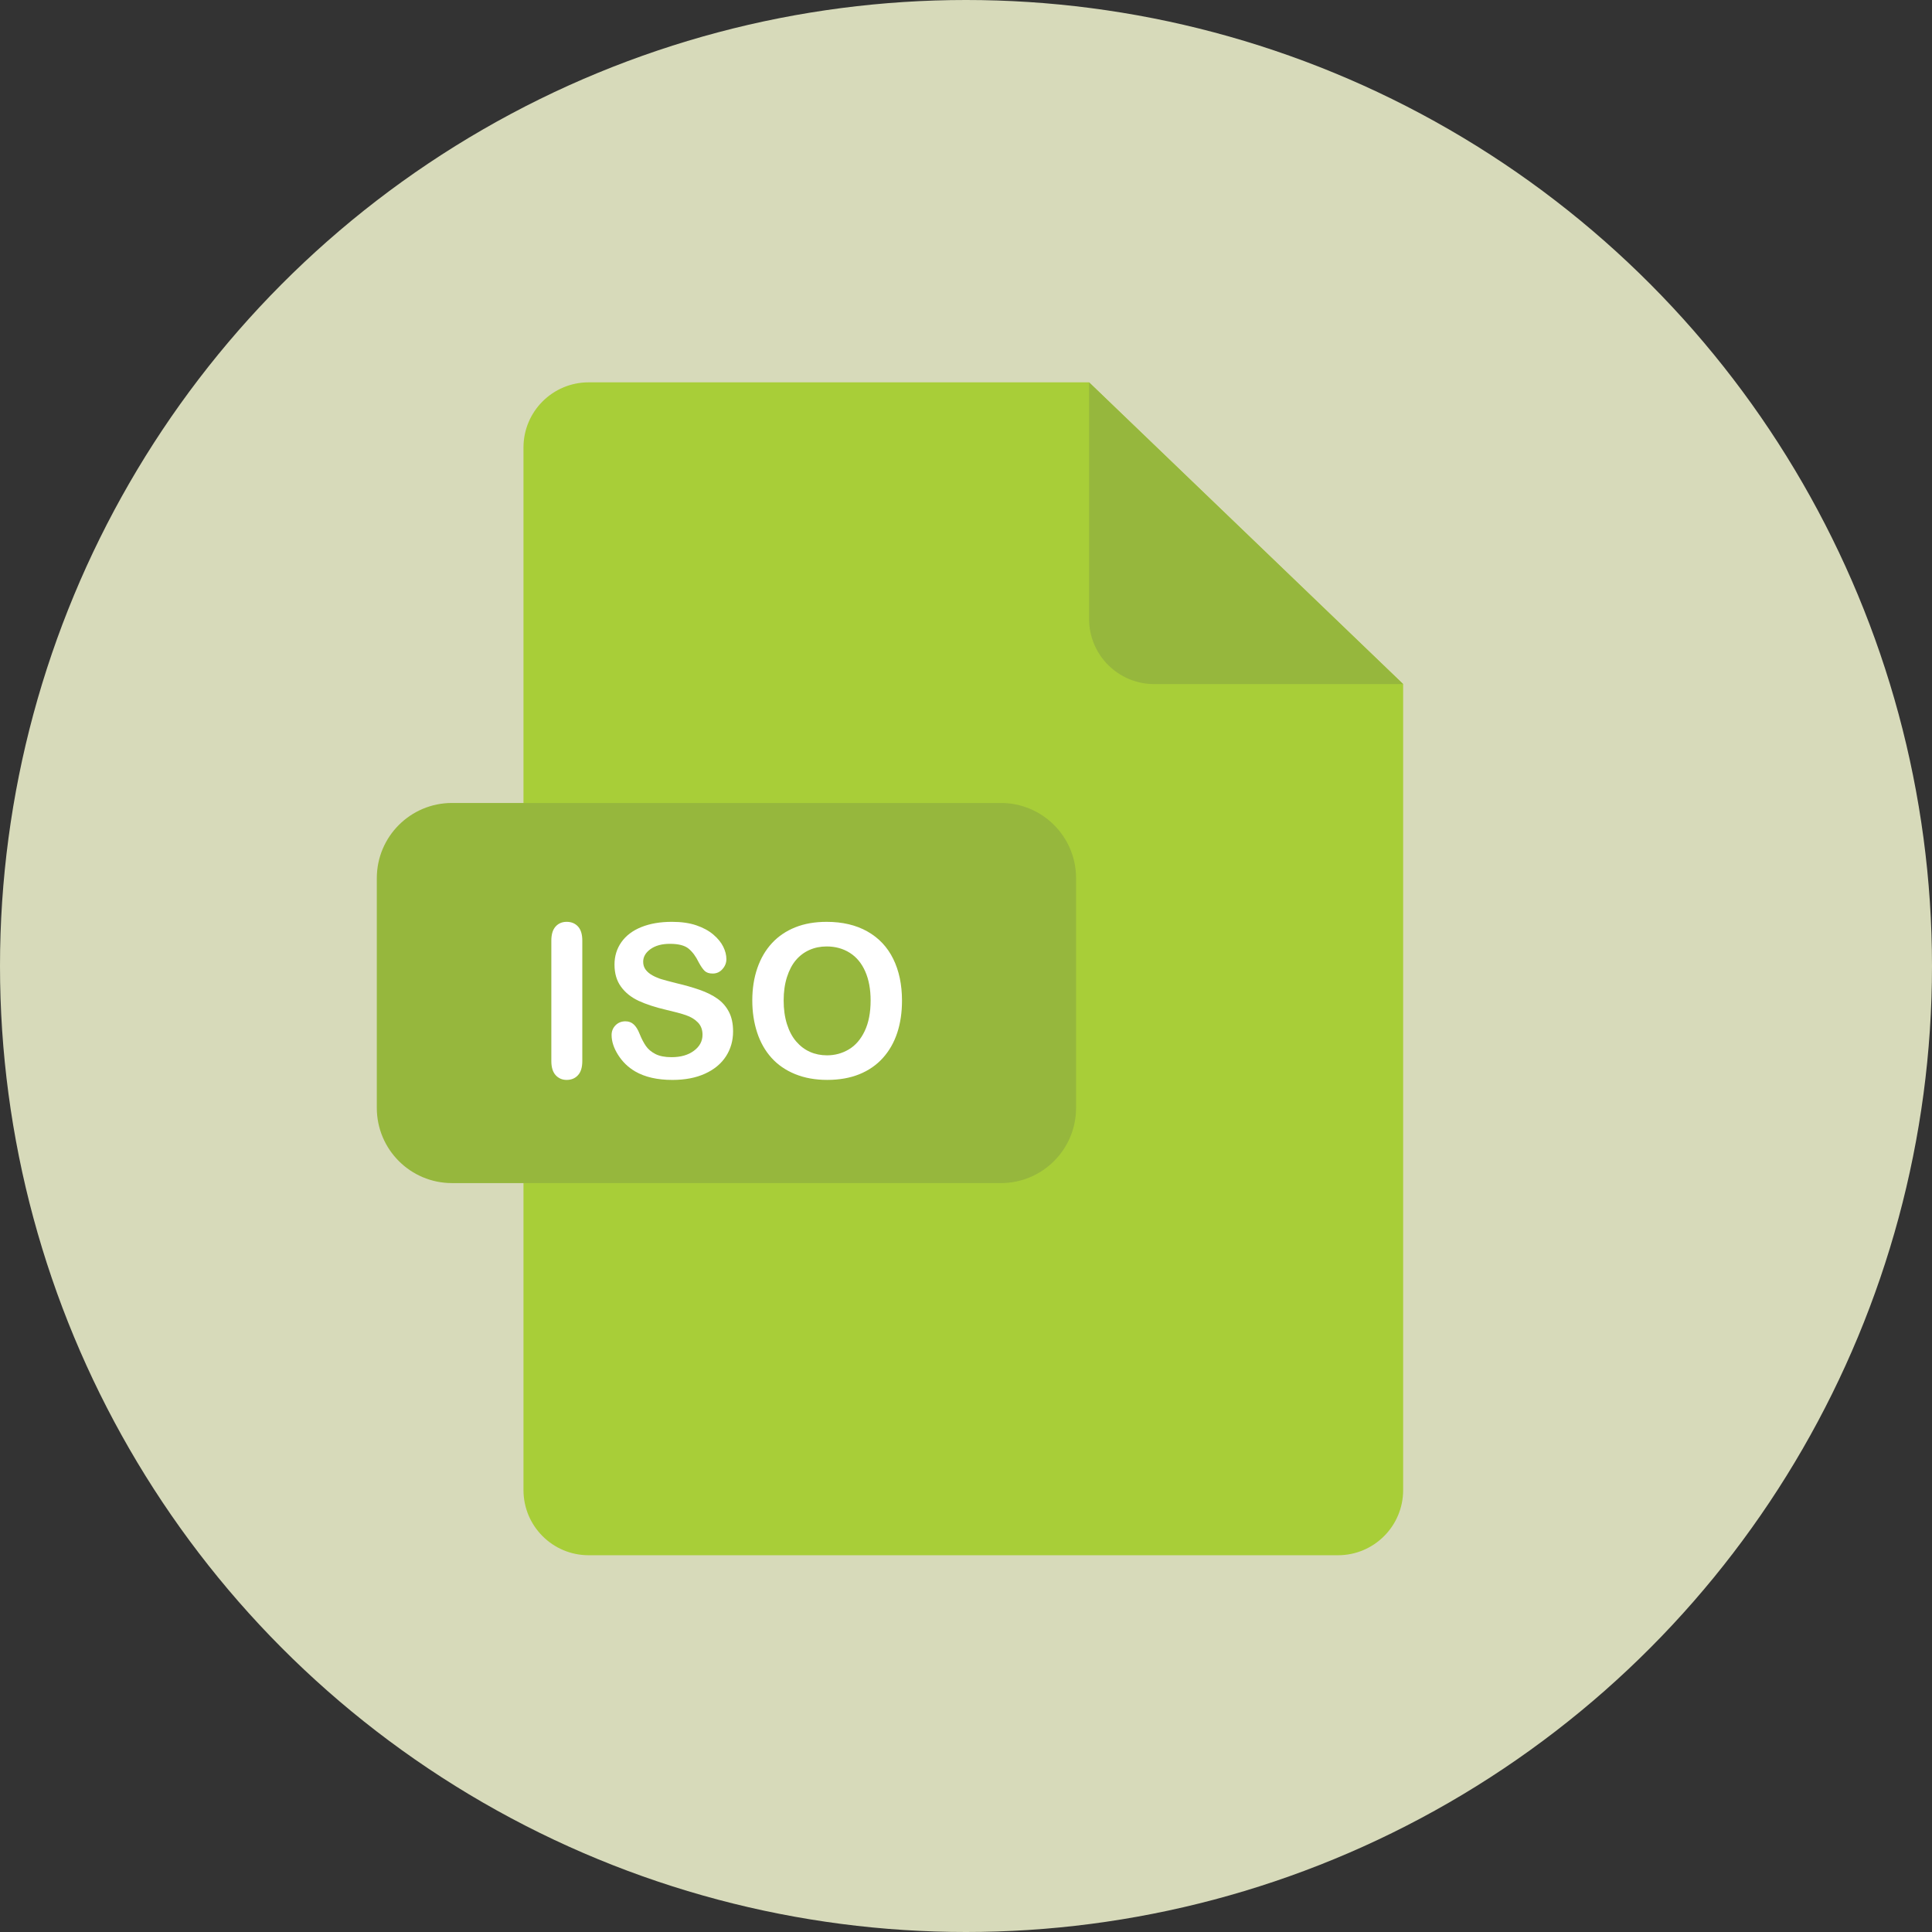 <?xml version="1.0" encoding="iso-8859-1"?>
<!-- Generator: Adobe Illustrator 19.0.0, SVG Export Plug-In . SVG Version: 6.00 Build 0)  -->
<svg version="1.1" id="Layer_1" xmlns="http://www.w3.org/2000/svg" xmlns:xlink="http://www.w3.org/1999/xlink" x="0px" y="0px"
	 viewBox="0 0 473.654 473.654" style="enable-background:new 0 0 473.654 473.654;" xml:space="preserve">
<rect x="0" y="0" width="473.654" height="473.654" fill="#333333" stroke="none"/>
<circle style="fill:#D7DABA;" cx="236.827" cy="236.827" r="236.827"/>
<path style="fill:#A8CE38;" d="M144.31,93.736c-8.818,0-15.972,7.15-15.972,15.972v255.604c0,8.822,7.154,15.975,15.972,15.975
	h183.718c8.822,0,15.972-7.154,15.972-15.975V167.716l-77.002-73.98H144.31z"/>
<g>
	<path style="fill:#96B73D;" d="M344.003,167.716h-61.03c-8.822,0-15.972-7.154-15.972-15.975V93.736L344.003,167.716z"/>
	<path style="fill:#96B73D;" d="M263.812,271.613c0,10.183-8.253,18.436-18.432,18.436H110.811
		c-10.183,0-18.432-8.253-18.432-18.436v-56.318c0-10.183,8.25-18.436,18.432-18.436H245.38c10.179,0,18.432,8.253,18.432,18.436
		V271.613z"/>
</g>
<g>
	<path style="fill:#FFFFFF;" d="M135.167,260.129v-29.528c0-1.533,0.352-2.685,1.047-3.452c0.696-0.767,1.604-1.152,2.711-1.152
		c1.144,0,2.068,0.381,2.771,1.137c0.707,0.759,1.062,1.915,1.062,3.463v29.528c0,1.552-0.355,2.711-1.062,3.478
		c-0.703,0.767-1.63,1.152-2.771,1.152c-1.092,0-1.989-0.389-2.7-1.163C135.522,262.817,135.167,261.662,135.167,260.129z"/>
	<path style="fill:#FFFFFF;" d="M179.724,252.87c0,2.266-0.583,4.304-1.75,6.11c-1.17,1.806-2.879,3.22-5.127,4.244
		c-2.247,1.025-4.914,1.533-8.003,1.533c-3.698,0-6.75-0.699-9.151-2.098c-1.705-1.006-3.089-2.348-4.151-4.028
		c-1.066-1.679-1.601-3.31-1.601-4.895c0-0.92,0.322-1.709,0.957-2.363c0.643-0.654,1.455-0.984,2.442-0.984
		c0.8,0,1.481,0.254,2.034,0.767c0.55,0.512,1.025,1.268,1.417,2.274c0.479,1.193,0.995,2.188,1.548,2.992
		c0.55,0.8,1.331,1.462,2.337,1.982s2.326,0.778,3.964,0.778c2.251,0,4.08-0.524,5.482-1.571c1.41-1.047,2.109-2.356,2.109-3.923
		c0-1.245-0.381-2.255-1.141-3.029c-0.755-0.778-1.739-1.369-2.936-1.776c-1.204-0.408-2.808-0.845-4.82-1.305
		c-2.693-0.628-4.944-1.369-6.765-2.21c-1.81-0.845-3.253-1.993-4.315-3.452c-1.066-1.458-1.601-3.268-1.601-5.434
		c0-2.061,0.561-3.897,1.687-5.497c1.126-1.601,2.752-2.835,4.884-3.695c2.132-0.86,4.633-1.29,7.517-1.29
		c2.3,0,4.289,0.284,5.972,0.856c1.675,0.572,3.07,1.328,4.177,2.274s1.918,1.941,2.427,2.977s0.767,2.053,0.767,3.04
		c0,0.905-0.318,1.716-0.961,2.442c-0.636,0.725-1.436,1.088-2.39,1.088c-0.868,0-1.529-0.217-1.978-0.651
		c-0.452-0.434-0.942-1.148-1.473-2.135c-0.684-1.414-1.5-2.517-2.453-3.31c-0.954-0.793-2.487-1.189-4.6-1.189
		c-1.96,0-3.538,0.43-4.746,1.29c-1.197,0.86-1.799,1.896-1.799,3.108c0,0.752,0.206,1.399,0.613,1.945
		c0.408,0.546,0.972,1.013,1.687,1.406s1.44,0.699,2.173,0.92c0.733,0.221,1.945,0.546,3.631,0.972
		c2.113,0.494,4.024,1.04,5.74,1.638c1.709,0.598,3.171,1.32,4.368,2.173c1.204,0.853,2.139,1.93,2.812,3.235
		C179.387,249.377,179.724,250.978,179.724,252.87z"/>
	<path style="fill:#FFFFFF;" d="M202.655,226.001c3.885,0,7.225,0.789,10.007,2.363c2.79,1.574,4.899,3.818,6.327,6.724
		s2.147,6.316,2.147,10.239c0,2.898-0.389,5.531-1.174,7.898c-0.785,2.367-1.96,4.424-3.526,6.159s-3.497,3.066-5.778,3.986
		s-4.903,1.38-7.849,1.38c-2.932,0-5.553-0.471-7.872-1.417s-4.252-2.277-5.804-4.001s-2.722-3.792-3.515-6.211
		c-0.789-2.42-1.185-5.037-1.185-7.849c0-2.879,0.411-5.523,1.238-7.924c0.83-2.405,2.027-4.446,3.594-6.137
		s3.478-2.977,5.725-3.874S199.79,226.001,202.655,226.001z M213.444,245.275c0-2.745-0.441-5.123-1.328-7.131
		s-2.15-3.53-3.799-4.562c-1.642-1.032-3.53-1.548-5.662-1.548c-1.515,0-2.917,0.284-4.207,0.856
		c-1.286,0.572-2.393,1.402-3.324,2.494c-0.927,1.092-1.657,2.483-2.199,4.181c-0.535,1.698-0.804,3.601-0.804,5.714
		c0,2.132,0.269,4.054,0.804,5.778c0.542,1.72,1.298,3.149,2.277,4.282c0.98,1.133,2.105,1.982,3.373,2.543
		c1.268,0.561,2.663,0.845,4.177,0.845c1.945,0,3.728-0.486,5.355-1.458c1.63-0.972,2.924-2.472,3.885-4.499
		C212.961,250.738,213.444,248.24,213.444,245.275z"/>
</g>
<g>
</g>
<g>
</g>
<g>
</g>
<g>
</g>
<g>
</g>
<g>
</g>
<g>
</g>
<g>
</g>
<g>
</g>
<g>
</g>
<g>
</g>
<g>
</g>
<g>
</g>
<g>
</g>
<g>
</g>
</svg>
